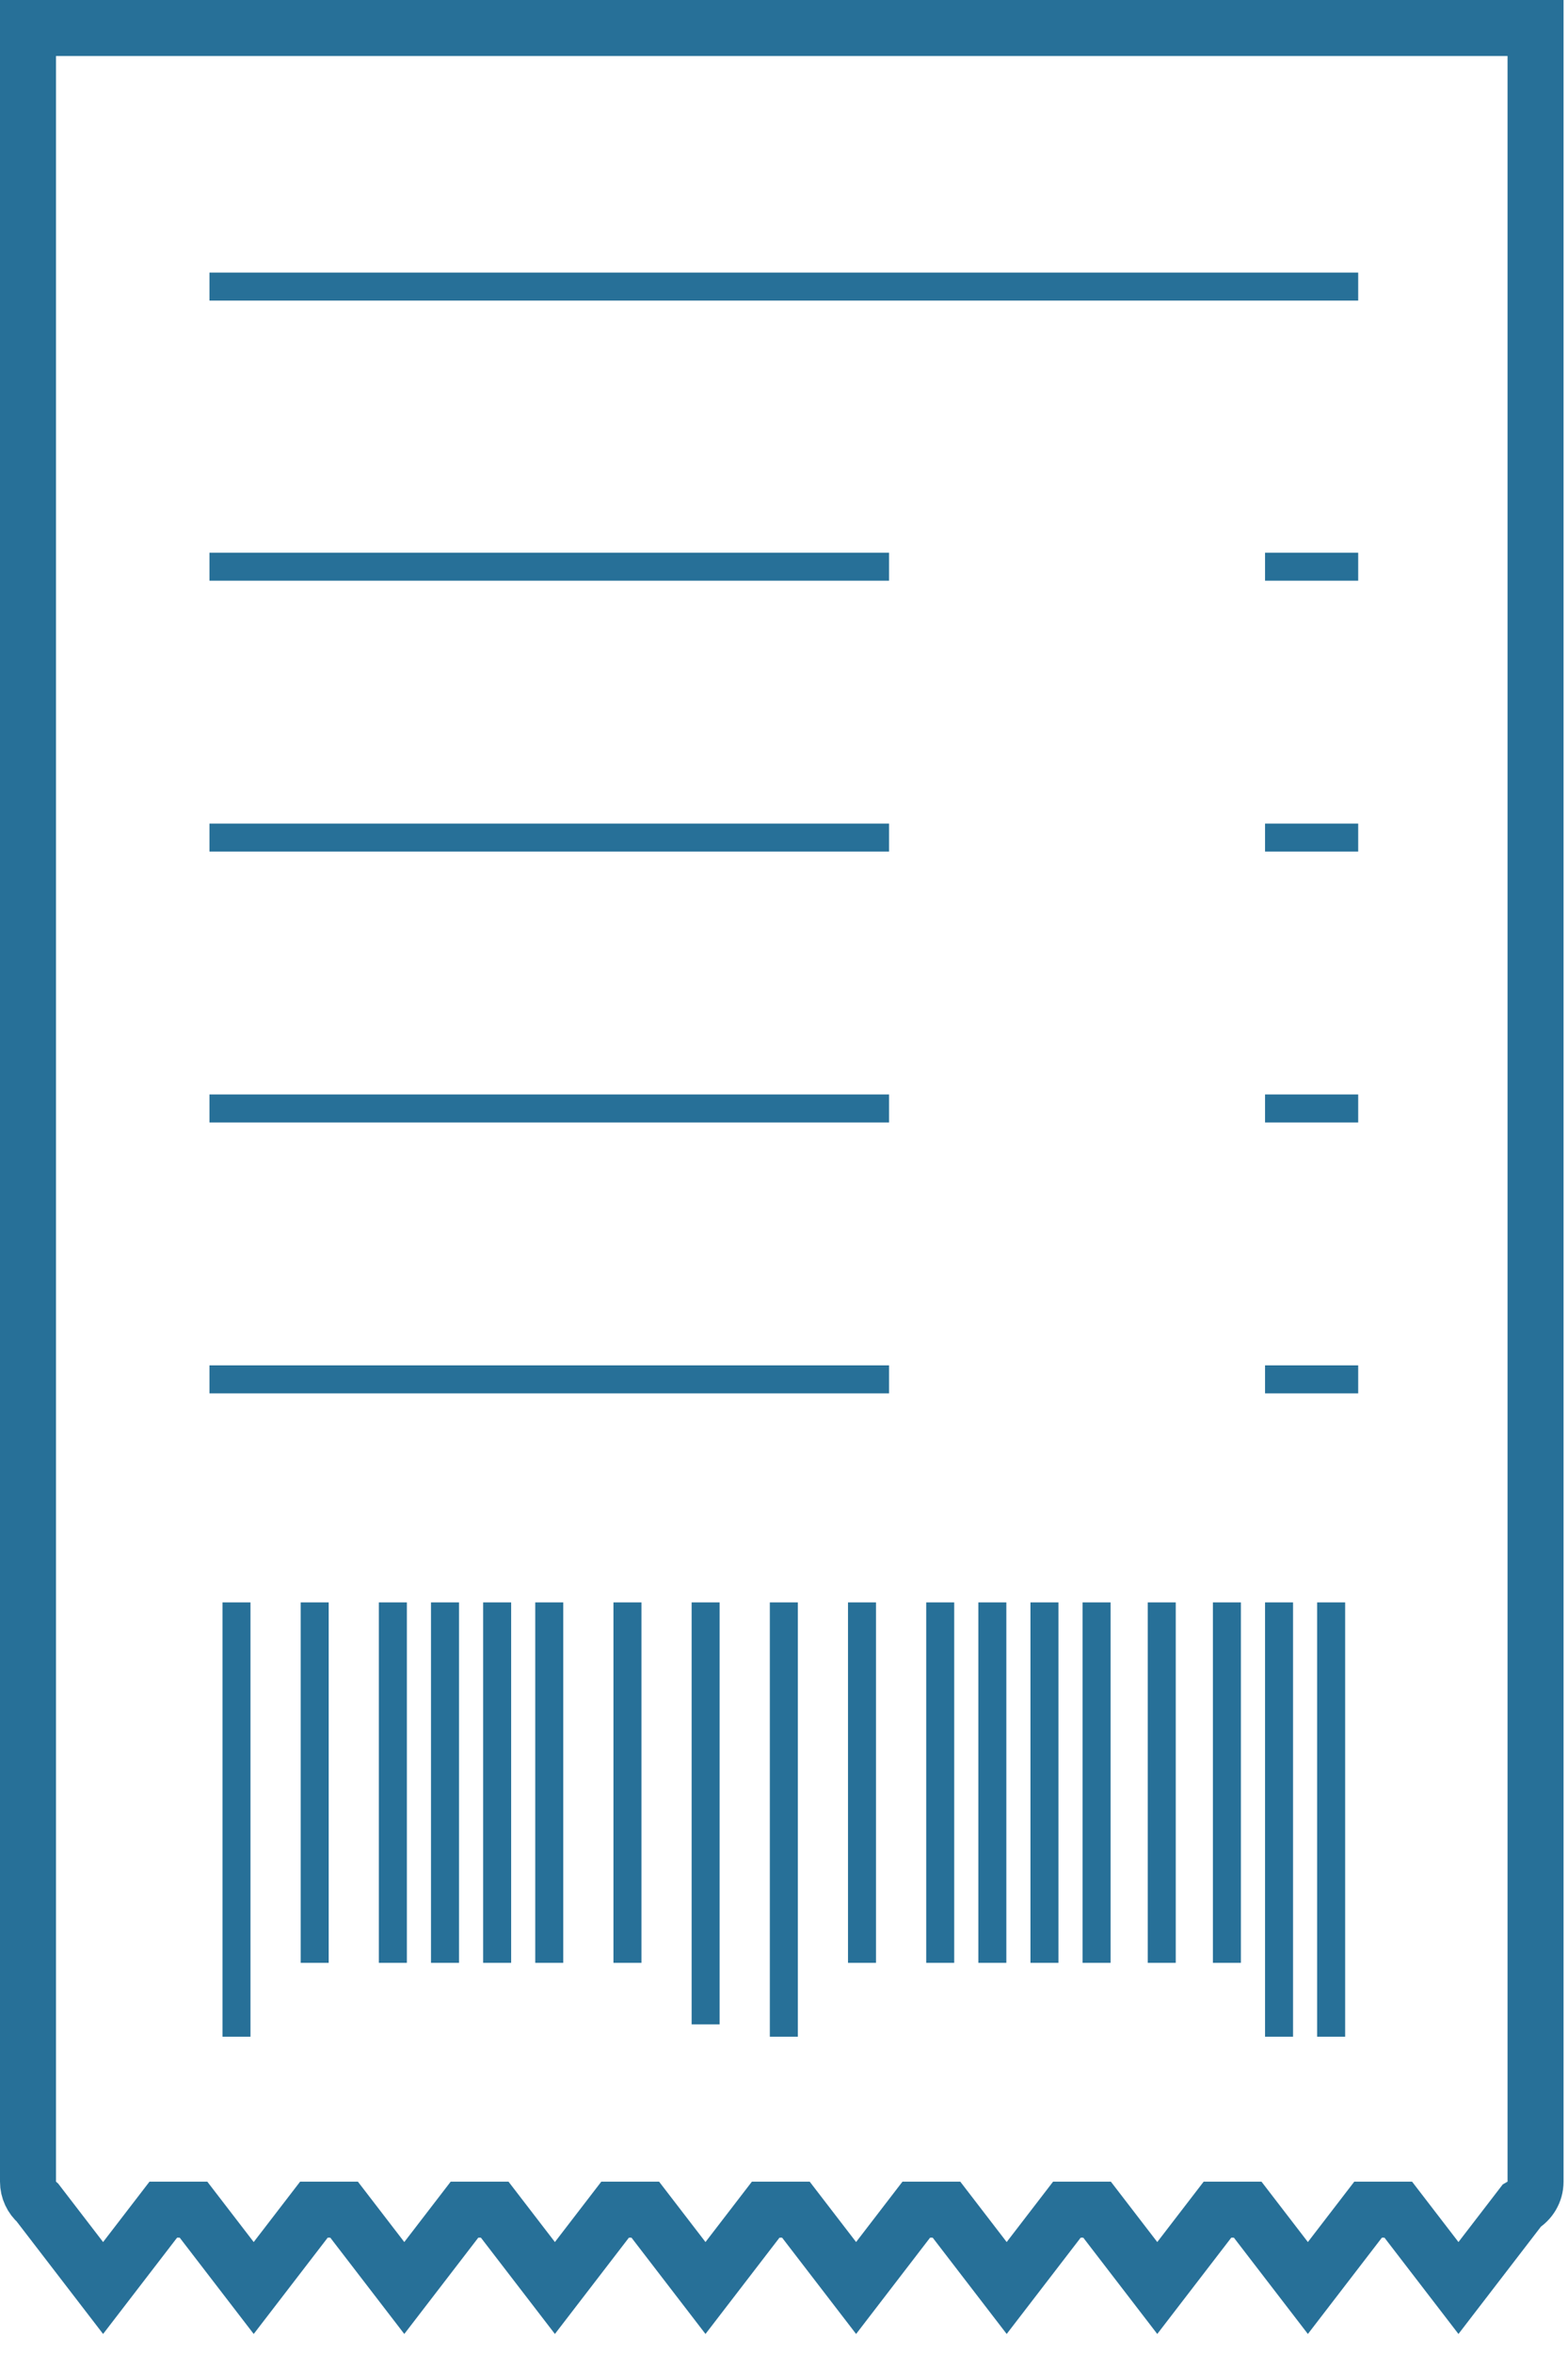 <?xml version="1.0" encoding="UTF-8"?>
<svg width="56px" height="84px" viewBox="0 0 56 84" version="1.1" xmlns="http://www.w3.org/2000/svg" xmlns:xlink="http://www.w3.org/1999/xlink">
    <!-- Generator: Sketch 47.1 (45422) - http://www.bohemiancoding.com/sketch -->
    <title>receipt-icon</title>
    <desc>Created with Sketch.</desc>
    <defs></defs>
    <g id="Zeipt-App" stroke="none" stroke-width="1" fill="none" fill-rule="evenodd">
        <g id="The-Receipt-Copy-2" transform="translate(-118, -156)" stroke="#277098">
            <g id="receipt-icon" transform="translate(119, 157)">
                <path d="M38.181,77.883 L37.103,77.883 L34.953,80.68 L32.803,77.883 L31.724,77.883 L29.575,80.68 L27.425,77.883 L26.346,77.883 L24.196,80.68 L22.046,77.883 L20.968,77.883 L18.818,80.68 L16.668,77.883 L15.589,77.883 L13.439,80.68 L11.289,77.883 L10.211,77.883 L8.061,80.68 L5.911,77.883 L4.832,77.883 L2.682,80.68 L0.344,77.638 C0.133,77.454 3.68953919e-17,77.184 0,76.883 L0,0 L53.841,0 L53.841,76.883 C53.841,77.253 53.64,77.577 53.341,77.749 L51.088,80.68 L48.938,77.883 L47.86,77.883 L45.71,80.68 L43.56,77.883 L42.481,77.883 L40.331,80.68 L38.181,77.883 Z" id="Combined-Shape" stroke-width="2"></path>
                <g id="Group-2" transform="translate(6.981, 7.791)" stroke-linecap="square">
                    <path d="M0,30.78 L23.271,30.78" id="Line-Copy"></path>
                    <path d="M37.699,30.78 L40.026,30.78" id="Line-Copy-5"></path>
                    <path d="M0,11.44 L23.271,11.44" id="Line-Copy-2"></path>
                    <path d="M0,1.44 L40.026,1.44" id="Line-Copy-2"></path>
                    <path d="M37.699,11.44 L40.026,11.44" id="Line-Copy-16"></path>
                    <path d="M0,40.451 L23.271,40.451" id="Line-Copy-3"></path>
                    <path d="M37.699,40.451 L40.026,40.451" id="Line-Copy-17"></path>
                    <path d="M0,21.11 L23.271,21.11" id="Line-Copy-4"></path>
                    <path d="M37.699,21.11 L40.026,21.11" id="Line-Copy-18"></path>
                </g>
                <g id="Group" transform="translate(6.981, 56.264)" stroke-linecap="square">
                    <path d="M0.465,0.44 L0.465,14.945" id="Line-Copy-6"></path>
                    <path d="M37.699,0.44 L37.699,14.945" id="Line-Copy-15"></path>
                    <path d="M39.56,0.44 L39.56,14.945" id="Line-Copy-15"></path>
                    <path d="M20.013,0.44 L20.013,14.945" id="Line-Copy-9"></path>
                    <path d="M3.258,0.44 L3.258,12.308" id="Line-Copy-7"></path>
                    <path d="M22.805,0.44 L22.805,12.308" id="Line-Copy-10"></path>
                    <path d="M6.05,0.44 L6.05,12.308" id="Line-Copy-8"></path>
                    <path d="M7.912,0.44 L7.912,12.308" id="Line-Copy-8"></path>
                    <path d="M25.598,0.44 L25.598,12.308" id="Line-Copy-11"></path>
                    <path d="M27.46,0.44 L27.46,12.308" id="Line-Copy-11"></path>
                    <path d="M35.837,0.44 L35.837,12.308" id="Line-Copy-11"></path>
                    <path d="M9.774,0.44 L9.774,12.308" id="Line-Copy-8"></path>
                    <path d="M29.321,0.44 L29.321,12.308" id="Line-Copy-12"></path>
                    <path d="M11.635,0.44 L11.635,12.308" id="Line-Copy-8"></path>
                    <path d="M31.183,0.44 L31.183,12.308" id="Line-Copy-13"></path>
                    <path d="M14.428,0.44 L14.428,12.308" id="Line-Copy-8"></path>
                    <path d="M33.51,0.44 L33.51,12.308" id="Line-Copy-14"></path>
                    <path d="M17.22,0.44 L17.22,14.505" id="Line-Copy-8"></path>
                </g>
            </g>
        </g>
    </g>
</svg>